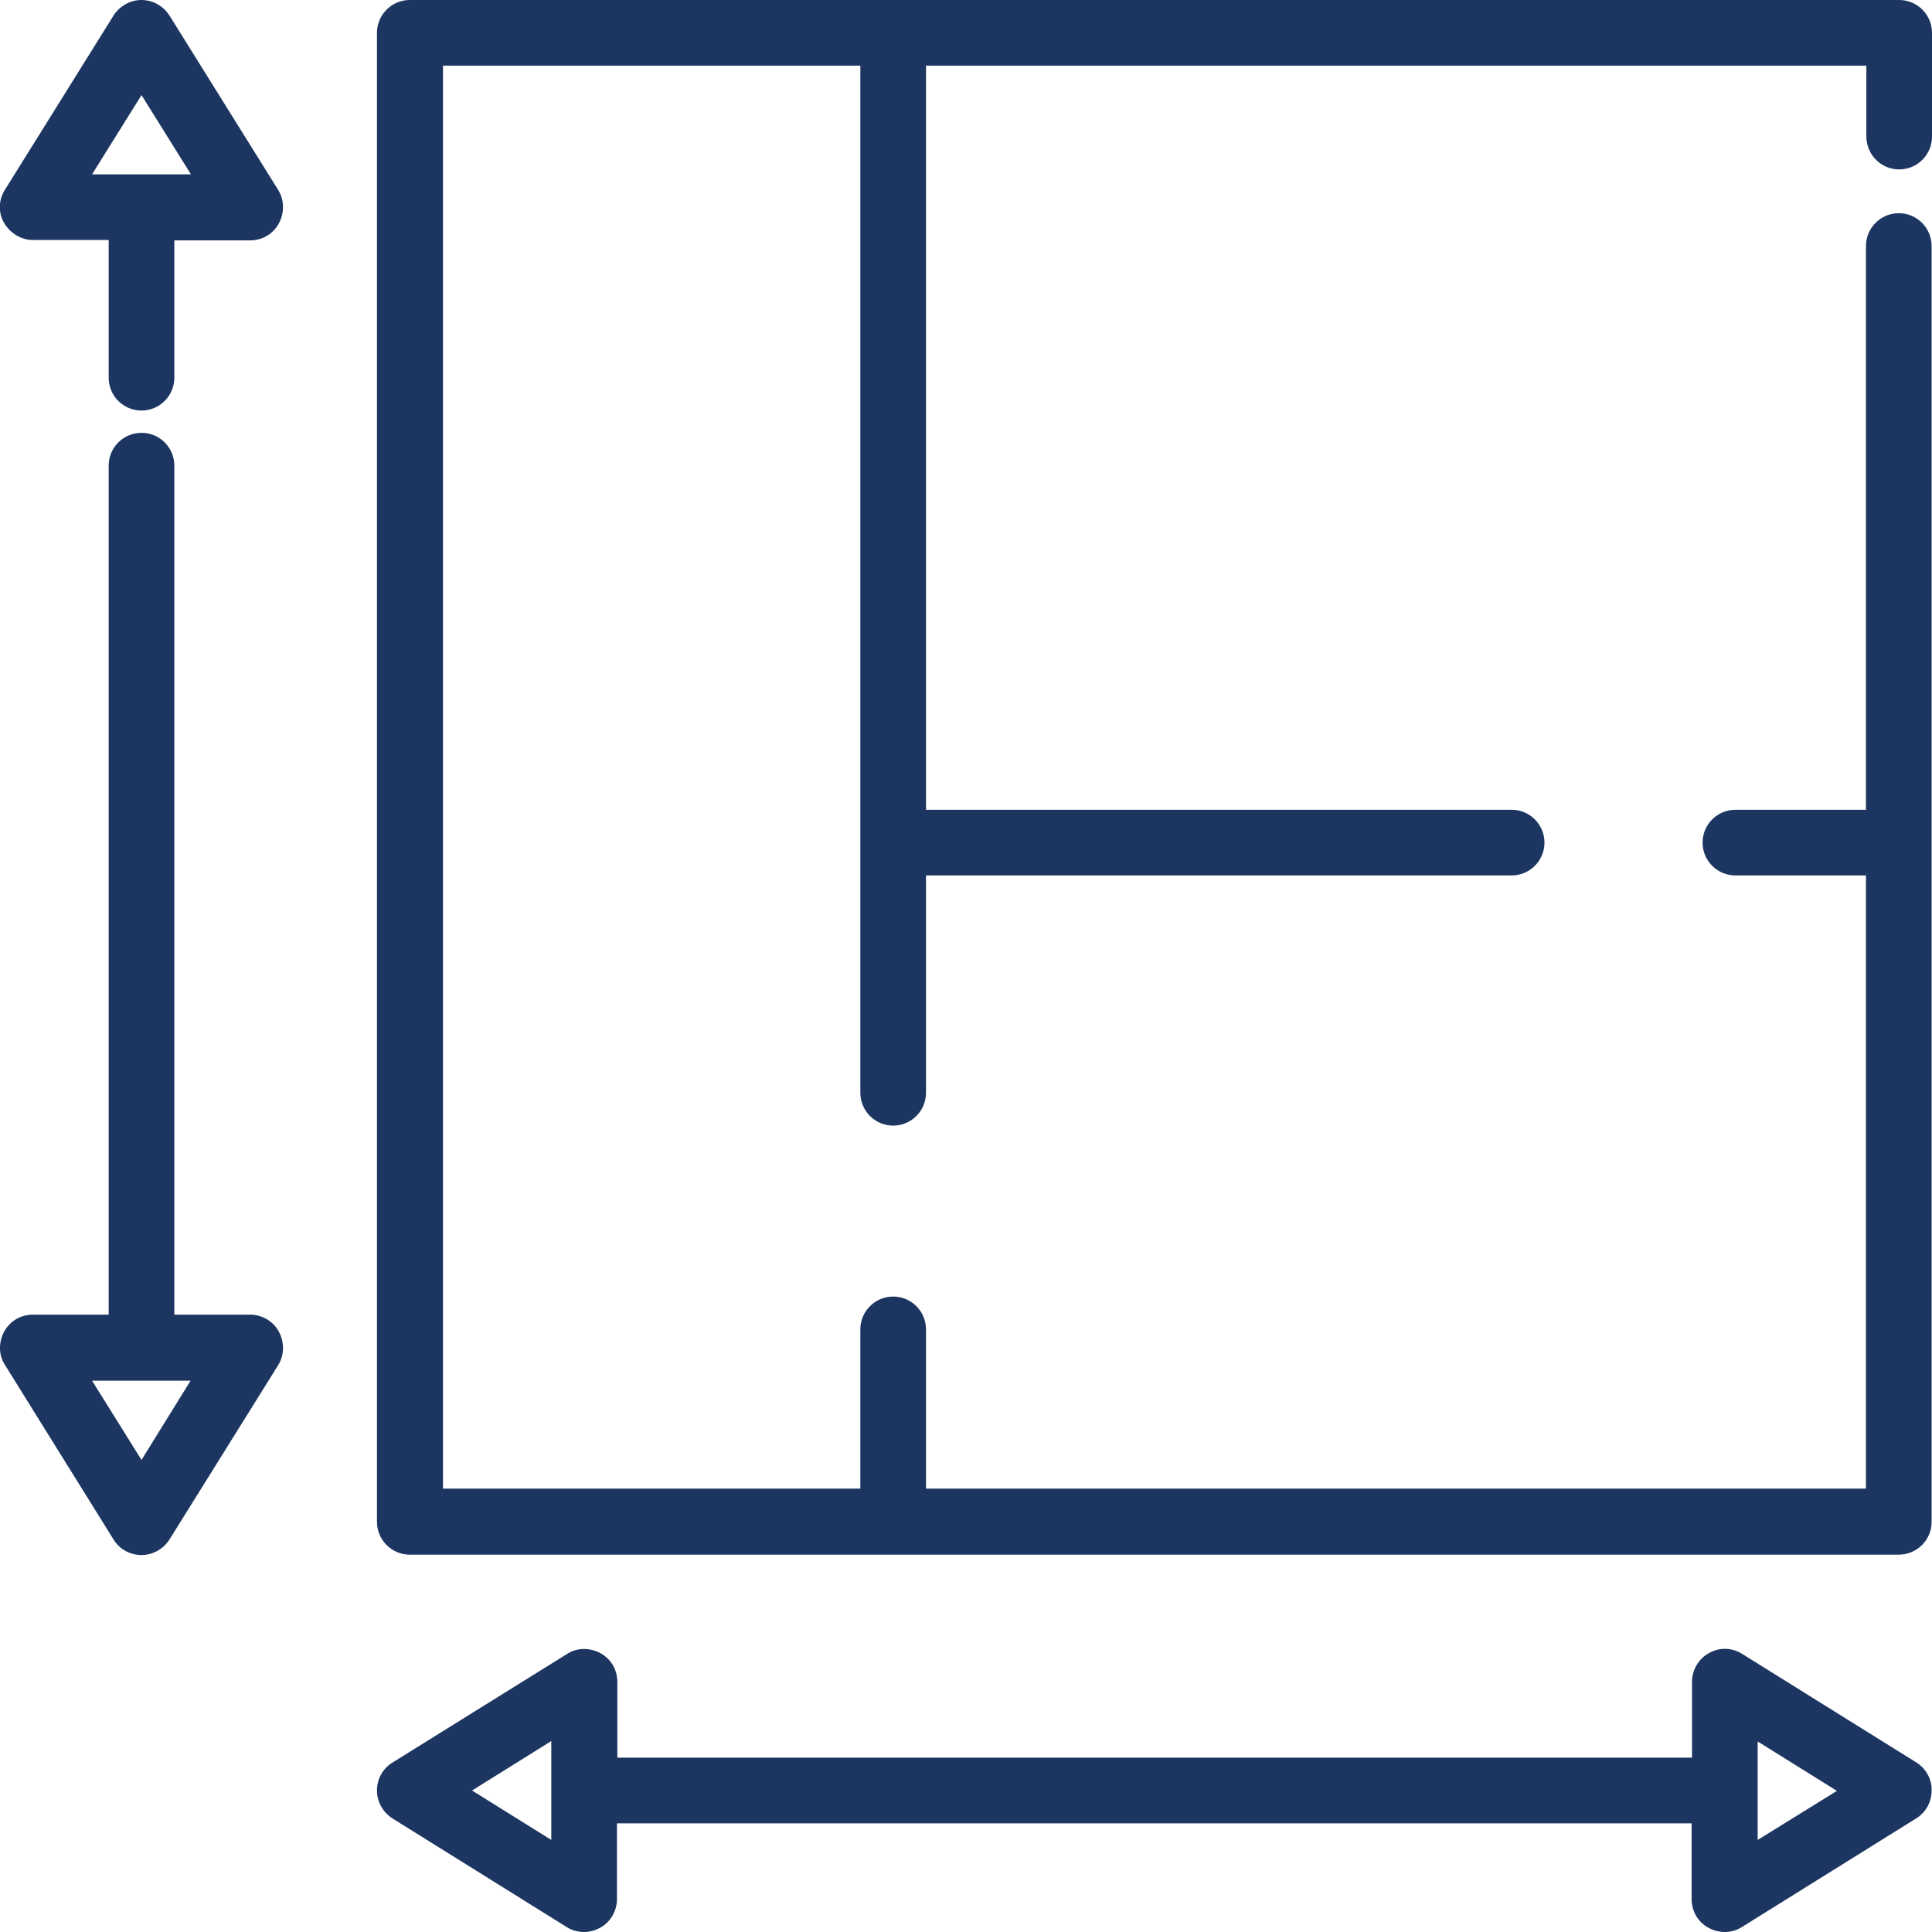 <?xml version="1.0" encoding="utf-8"?>
<!-- Generator: Adobe Illustrator 25.0.0, SVG Export Plug-In . SVG Version: 6.00 Build 0)  -->
<svg version="1.1" id="Capa_1" xmlns="http://www.w3.org/2000/svg" xmlns:xlink="http://www.w3.org/1999/xlink" x="0px" y="0px"
	 viewBox="0 0 512 512" style="enable-background:new 0 0 512 512;" xml:space="preserve">
<style type="text/css">
	.st0{fill:#1C3661;}
</style>
<g>
	<g>
		<path class="st0" d="M503.3,44.9c4.8,0,8.7-3.9,8.7-8.7V8.7c0-4.8-3.9-8.7-8.7-8.7H108.6c-4.8,0-8.7,3.9-8.7,8.7v394.6
			c0,4.8,3.9,8.7,8.7,8.7h394.6c4.8,0,8.7-3.9,8.7-8.7V65.2c0-4.8-3.9-8.7-8.7-8.7c-4.8,0-8.7,3.9-8.7,8.7v149.4h-34.6
			c-4.8,0-8.7,3.9-8.7,8.7s3.9,8.7,8.7,8.7h34.6v162.5H245.4v-42.2c0-4.8-3.9-8.7-8.7-8.7s-8.7,3.9-8.7,8.7v42.2H117.4V17.4H228
			v272.2c0,4.8,3.9,8.7,8.7,8.7s8.7-3.9,8.7-8.7v-57.6h155.2c4.8,0,8.7-3.9,8.7-8.7s-3.9-8.7-8.7-8.7H245.4V17.4h249.2v18.7
			C494.6,41,498.5,44.9,503.3,44.9z"/>
	</g>
</g>
<g>
	<g>
		<path class="st0" d="M73.7,50.3L44.9,4.1C43.3,1.6,40.5,0,37.5,0c-3,0-5.8,1.6-7.4,4.1L1.3,50.3c-1.7,2.7-1.8,6.1-0.2,8.8
			s4.5,4.5,7.6,4.5h20.1v36.5c0,4.8,3.9,8.7,8.7,8.7s8.7-3.9,8.7-8.7V63.7h20.1c3.2,0,6.1-1.7,7.6-4.5S75.4,53,73.7,50.3z
			 M24.4,46.2l13.1-21l13.1,21H24.4z"/>
	</g>
</g>
<g>
	<g>
		<path class="st0" d="M73.9,352.9c-1.5-2.8-4.5-4.5-7.6-4.5H46.2v-225c0-4.8-3.9-8.7-8.7-8.7s-8.7,3.9-8.7,8.7v225H8.7
			c-3.2,0-6.1,1.7-7.6,4.5s-1.5,6.2,0.2,8.8L30.1,408c1.6,2.6,4.4,4.1,7.4,4.1c3,0,5.8-1.6,7.4-4.1l28.8-46.2
			C75.4,359.1,75.4,355.7,73.9,352.9z M37.5,386.9l-13.1-21h26.1L37.5,386.9z"/>
	</g>
</g>
<g>
	<g>
		<path class="st0" d="M507.9,467.1l-46.2-28.8c-2.7-1.7-6.1-1.8-8.8-0.2c-2.8,1.5-4.5,4.5-4.5,7.6v20.1H163.6v-20.1
			c0-3.2-1.7-6.1-4.5-7.6c-2.8-1.5-6.2-1.5-8.8,0.2L104,467.1c-2.6,1.6-4.1,4.4-4.1,7.4s1.6,5.8,4.1,7.4l46.2,28.8
			c1.4,0.9,3,1.3,4.6,1.3c1.5,0,2.9-0.4,4.2-1.1c2.8-1.5,4.5-4.5,4.5-7.6v-20.1h284.8v20.1c0,3.2,1.7,6.1,4.5,7.6
			c1.3,0.7,2.8,1.1,4.2,1.1c1.6,0,3.2-0.4,4.6-1.3l46.2-28.8c2.6-1.6,4.1-4.4,4.1-7.4C512,471.5,510.4,468.7,507.9,467.1z
			 M146.1,487.6l-21-13.1l21-13.1V487.6z M465.8,487.6v-26.1l21,13.1L465.8,487.6z"/>
	</g>
</g>
</svg>
